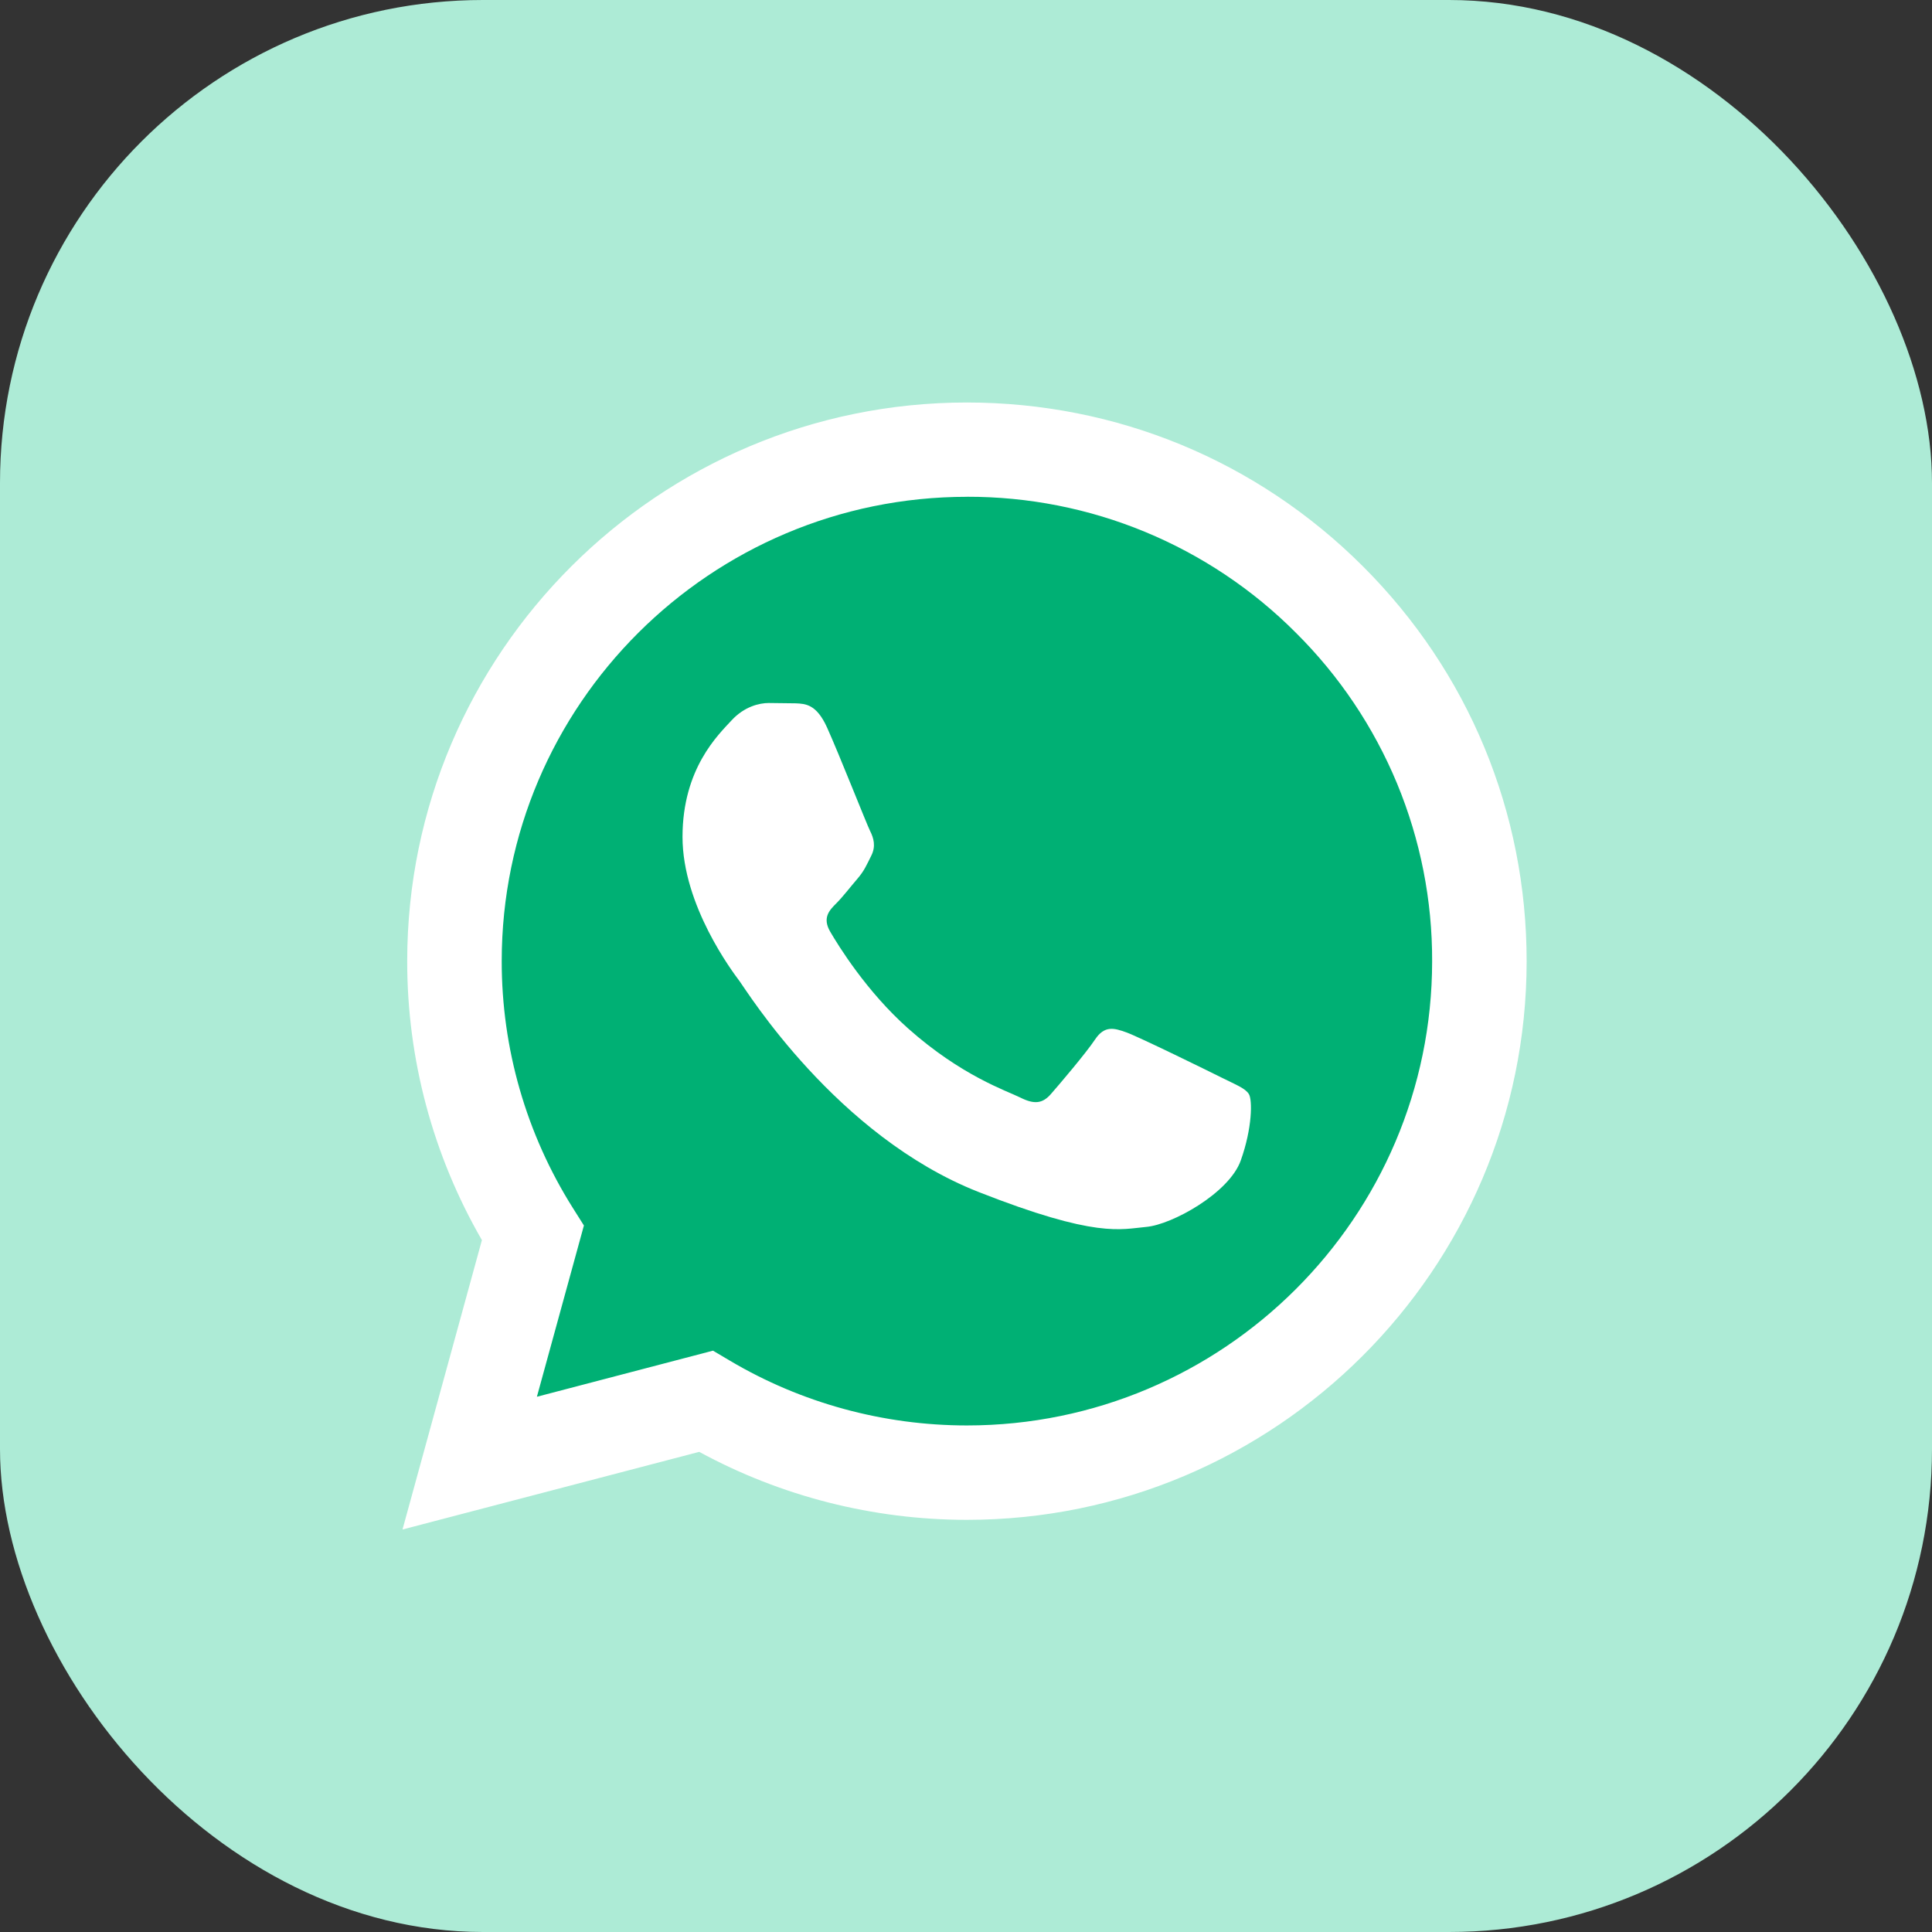 <svg fill="none" height="48" viewBox="0 0 48 48" width="48" xmlns="http://www.w3.org/2000/svg"><rect x="0" y="0" width="48" height="48" fill="#333333" stroke="none"/><rect fill="#adebd6" height="48" rx="12" width="48"/><path d="m10 38 1.973-7.19c-1.219-2.109-1.859-4.502-1.856-6.936.003-7.65 6.241-13.874 13.906-13.874 3.72.002 7.211 1.447 9.837 4.069s4.07 6.109 4.069 9.816c-.003 7.65-6.242 13.875-13.906 13.875h-.006c-2.327-.001-4.614-.584-6.645-1.689z" fill="#fff"/><path d="m24.027 12.343c-6.375 0-11.56 5.173-11.562 11.531-.003 2.171.609 4.299 1.767 6.137l.275.436-1.168 4.255 4.375-1.145.422.25c1.774 1.051 3.808 1.607 5.883 1.608h.004c6.37 0 11.555-5.173 11.558-11.532.005-1.516-.292-3.017-.872-4.418-.581-1.4-1.434-2.672-2.51-3.741-1.07-1.075-2.344-1.927-3.746-2.508s-2.907-.877-4.425-.874z" fill="#00b074"/><path clip-rule="evenodd" d="m20.547 18.073c-.261-.577-.534-.589-.782-.599l-.666-.008c-.232 0-.608.087-.926.434-.318.347-1.216 1.186-1.216 2.892s1.245 3.355 1.419 3.587 2.404 3.845 5.935 5.235c2.935 1.155 3.532.925 4.17.868s2.056-.839 2.345-1.649c.289-.81.29-1.504.203-1.649-.087-.145-.319-.231-.666-.405-.348-.174-2.056-1.012-2.374-1.128-.318-.116-.55-.173-.782.174s-.897 1.128-1.1 1.359c-.203.231-.405.261-.753.087-.348-.173-1.467-.54-2.794-1.721-1.033-.919-1.73-2.054-1.933-2.401s-.021-.535.153-.708c.156-.155.347-.405.521-.607.174-.202.231-.347.347-.578.116-.231.058-.434-.029-.607-.087-.173-.762-1.888-1.071-2.574" fill="#fff" fill-rule="evenodd"/></svg>